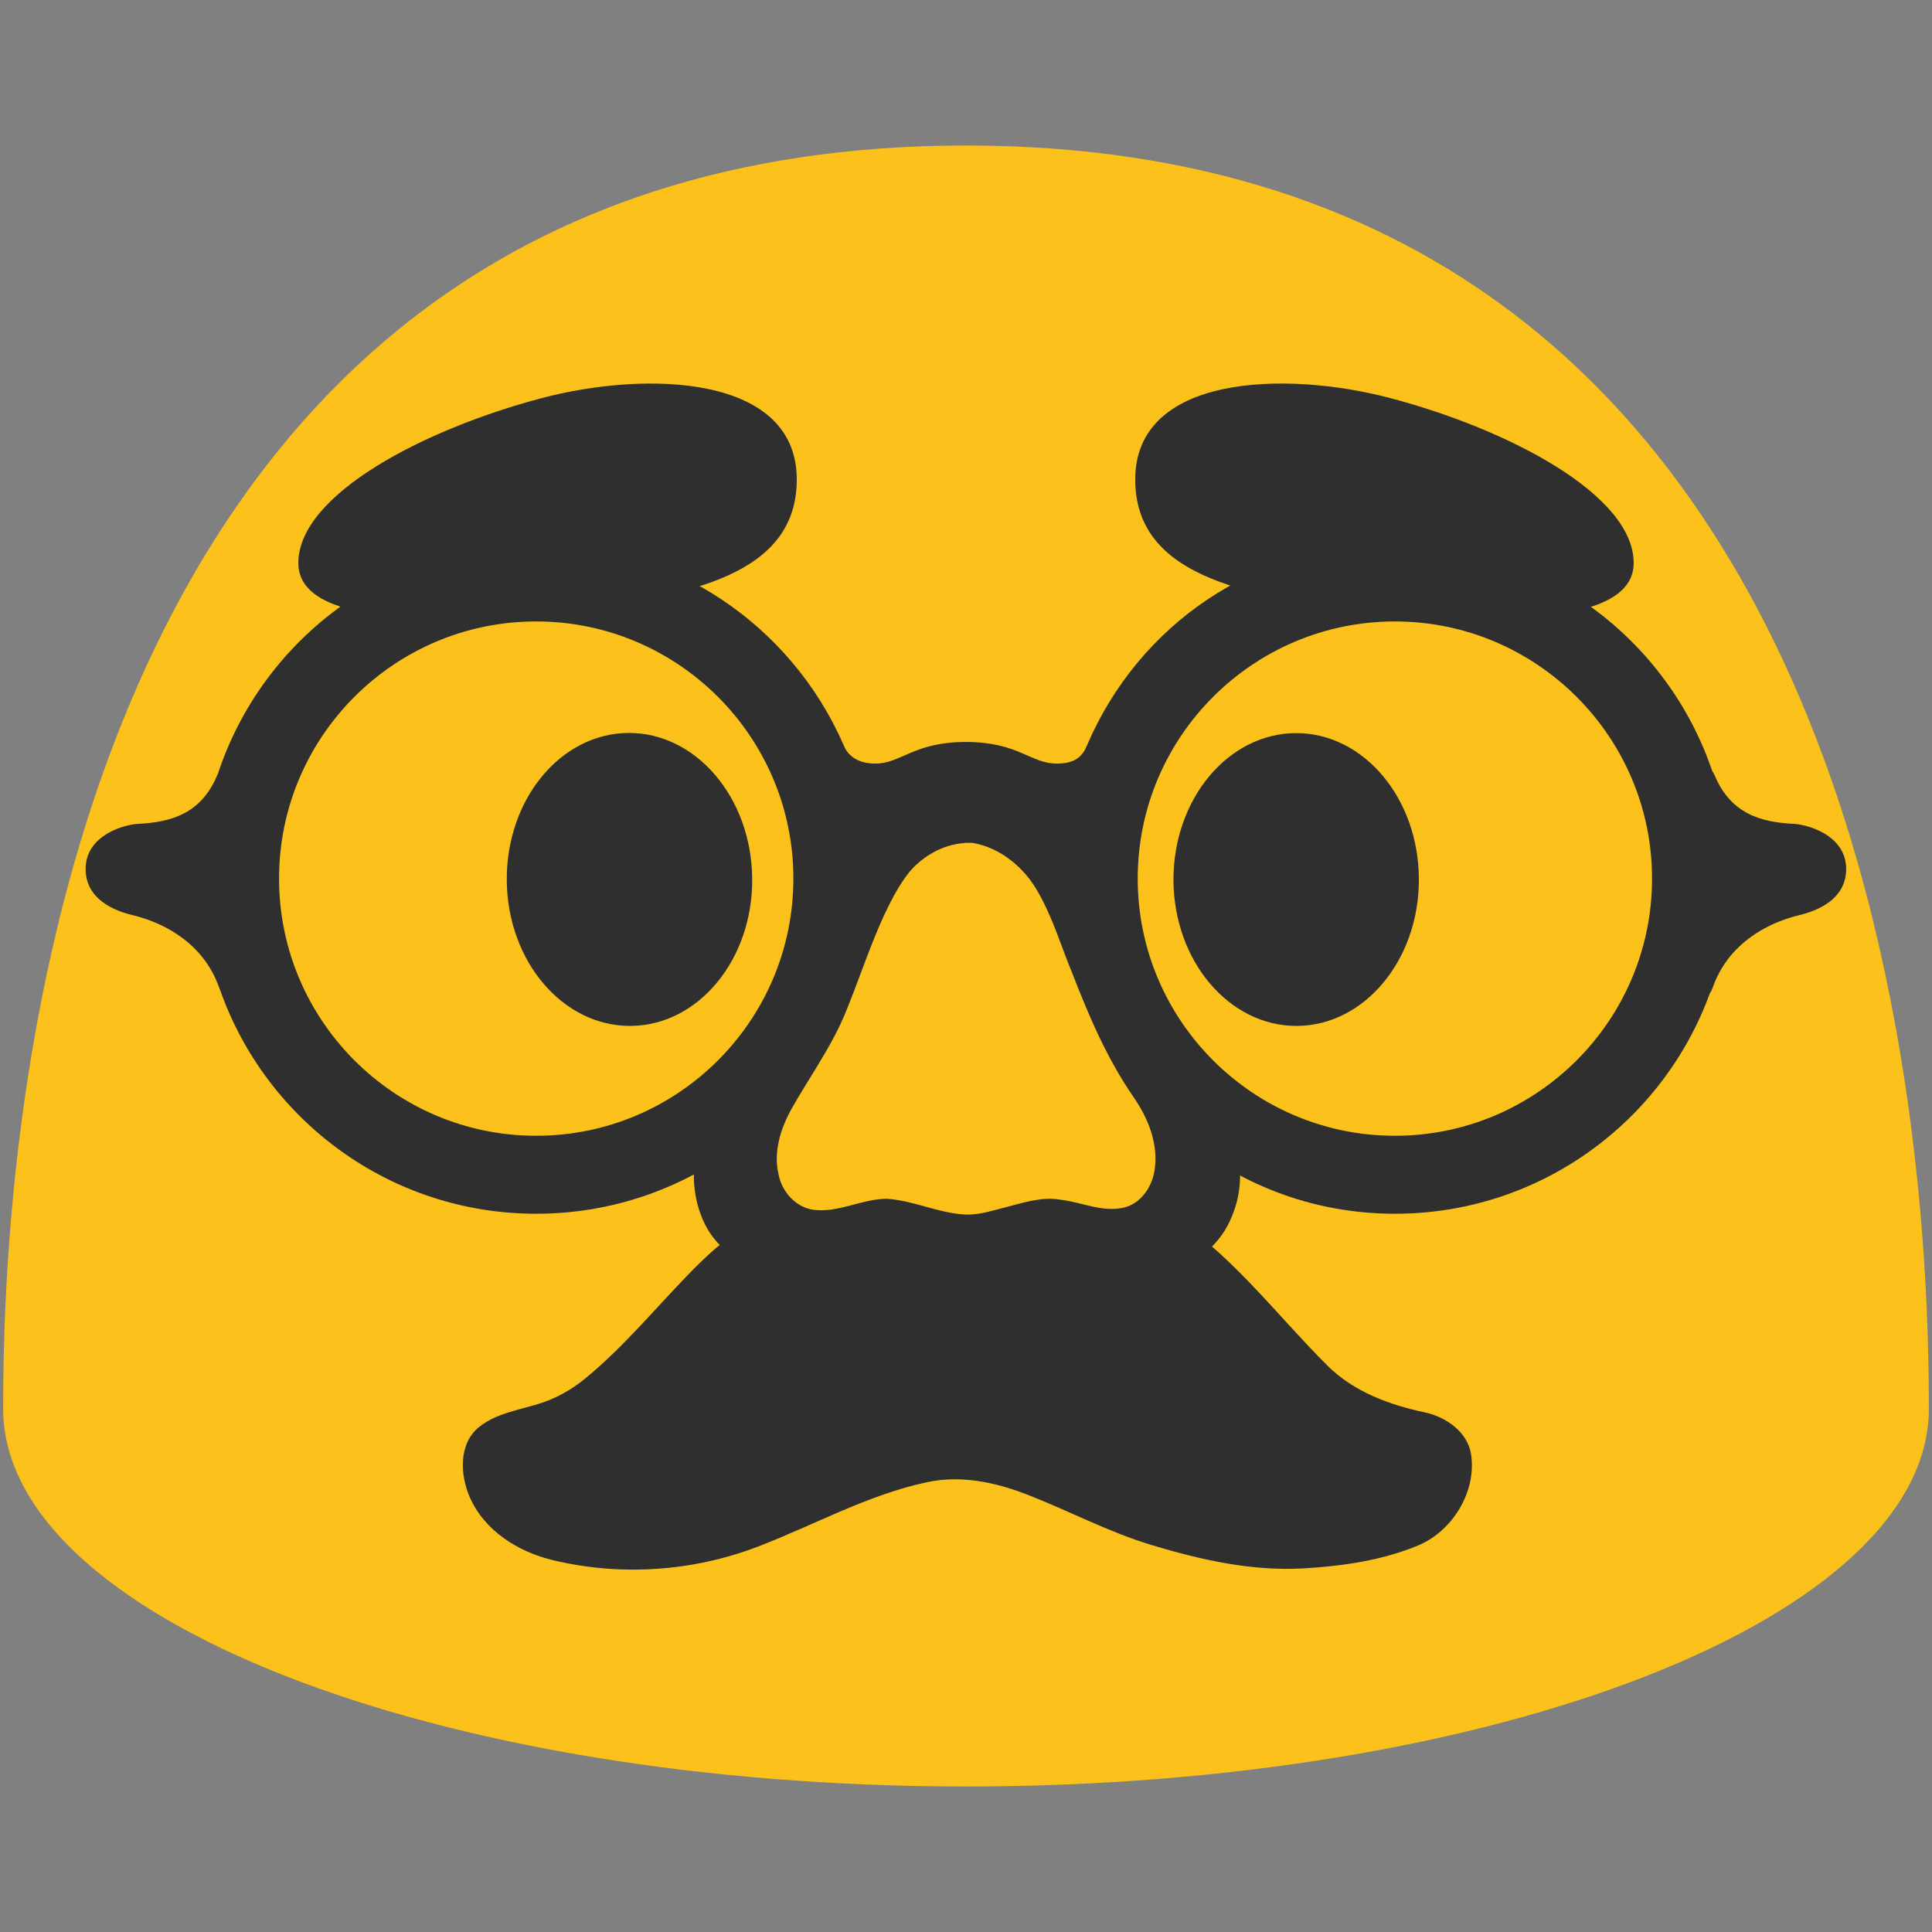 <?xml version="1.0" encoding="UTF-8" standalone="no"?>
<svg
   width="100%"
   height="100%"
   viewBox="0 0 128 128"
   version="1.1"
   xml:space="preserve"
   style="fill-rule:evenodd;clip-rule:evenodd;stroke-linecap:round;stroke-linejoin:round;stroke-miterlimit:1.5;"
   id="svg41672"
   sodipodi:docname="disguised face.svg"
   inkscape:version="1.3 (0e150ed6c4, 2023-07-21)"
   xmlns:inkscape="http://www.inkscape.org/namespaces/inkscape"
   xmlns:sodipodi="http://sodipodi.sourceforge.net/DTD/sodipodi-0.dtd"
   xmlns="http://www.w3.org/2000/svg"
   xmlns:svg="http://www.w3.org/2000/svg"><rect x="0" y="0" width="128" height="128" fill="#808080" stroke="none"/><defs
   id="defs41676"><linearGradient
   id="SVGID_4_"
   gradientUnits="userSpaceOnUse"
   x1="113.663"
   y1="52.195"
   x2="123.835"
   y2="52.195"
   gradientTransform="translate(191.266,62.208)">&#10;				<stop
   offset="0.446"
   style="stop-color:#212121"
   id="stop13938" />&#10;				<stop
   offset="0.748"
   style="stop-color:#323232"
   id="stop13940" />&#10;				<stop
   offset="0.966"
   style="stop-color:#424242"
   id="stop13942" />&#10;			</linearGradient><linearGradient
   id="SVGID_5_"
   gradientUnits="userSpaceOnUse"
   x1="-17.129"
   y1="52.195"
   x2="-6.958"
   y2="52.195"
   gradientTransform="matrix(-1,0,0,1,188.473,62.208)">&#10;				<stop
   offset="0.446"
   style="stop-color:#212121"
   id="stop13953" />&#10;				<stop
   offset="0.748"
   style="stop-color:#323232"
   id="stop13955" />&#10;				<stop
   offset="0.966"
   style="stop-color:#424242"
   id="stop13957" />&#10;			</linearGradient><radialGradient
   id="SVGID_8_"
   cx="69.838"
   cy="82.85"
   r="11.507"
   gradientTransform="matrix(-0.962,0.272,0.324,1.144,210.091,-28.677)"
   gradientUnits="userSpaceOnUse">&#10;			<stop
   offset="1.982868e-04"
   style="stop-color:#B36E00"
   id="stop13982" />&#10;			<stop
   offset="0.713"
   style="stop-color:#C77B00;stop-opacity:0.287"
   id="stop13984" />&#10;			<stop
   offset="1"
   style="stop-color:#D18100;stop-opacity:0"
   id="stop13986" />&#10;		</radialGradient><radialGradient
   id="SVGID_7_"
   cx="58.342"
   cy="82.85"
   r="11.507"
   gradientTransform="matrix(0.962,0.272,-0.324,1.144,129.04,-25.548)"
   gradientUnits="userSpaceOnUse">&#10;			<stop
   offset="1.982868e-04"
   style="stop-color:#B36E00"
   id="stop13973" />&#10;			<stop
   offset="0.713"
   style="stop-color:#C77B00;stop-opacity:0.287"
   id="stop13975" />&#10;			<stop
   offset="1"
   style="stop-color:#D18100;stop-opacity:0"
   id="stop13977" />&#10;		</radialGradient><linearGradient
   id="SVGID_6_"
   gradientUnits="userSpaceOnUse"
   x1="64"
   y1="20.833"
   x2="64"
   y2="56.889"
   gradientTransform="translate(100.021,2.287)">&#10;			<stop
   offset="0.5"
   style="stop-color:#FDE030"
   id="stop13966" />&#10;			<stop
   offset="1"
   style="stop-color:#F7C02B"
   id="stop13968" />&#10;		</linearGradient>&#10;        &#10;    <linearGradient
   id="SVGID_6_-8"
   gradientUnits="userSpaceOnUse"
   x1="64"
   y1="20.833"
   x2="64"
   y2="56.889"
   gradientTransform="translate(-101.856,6.761)">&#10;			<stop
   offset="0.5"
   style="stop-color:#FDE030"
   id="stop103" />&#10;			<stop
   offset="1"
   style="stop-color:#F7C02B"
   id="stop105" />&#10;		</linearGradient><radialGradient
   id="SVGID_7_-3"
   cx="58.342"
   cy="82.85"
   r="11.507"
   gradientTransform="matrix(0.962,0.272,-0.324,1.144,-72.837,-21.074)"
   gradientUnits="userSpaceOnUse">&#10;			<stop
   offset="0"
   style="stop-color:#f69228;stop-opacity:1;"
   id="stop110" />&#10;			<stop
   offset="0.713"
   style="stop-color:#f69228;stop-opacity:0.29;"
   id="stop112" />&#10;			<stop
   offset="1"
   style="stop-color:#f69228;stop-opacity:0;"
   id="stop114" />&#10;		</radialGradient><radialGradient
   id="SVGID_8_-4"
   cx="69.838"
   cy="82.85"
   r="11.507"
   gradientTransform="matrix(-0.962,0.272,0.324,1.144,8.214,-24.203)"
   gradientUnits="userSpaceOnUse">&#10;			<stop
   offset="0"
   style="stop-color:#f69228;stop-opacity:1;"
   id="stop119" />&#10;			<stop
   offset="0.713"
   style="stop-color:#f69228;stop-opacity:0.29;"
   id="stop121" />&#10;			<stop
   offset="1"
   style="stop-color:#f69228;stop-opacity:0;"
   id="stop123" />&#10;		</radialGradient><linearGradient
   id="SVGID_4_-2"
   gradientUnits="userSpaceOnUse"
   x1="113.663"
   y1="52.195"
   x2="123.835"
   y2="52.195"
   gradientTransform="translate(-101.856,6.761)">&#10;				<stop
   offset="0.446"
   style="stop-color:#212121"
   id="stop75" />&#10;				<stop
   offset="0.748"
   style="stop-color:#323232"
   id="stop77" />&#10;				<stop
   offset="0.966"
   style="stop-color:#424242"
   id="stop79" />&#10;			</linearGradient><linearGradient
   id="SVGID_5_-2"
   gradientUnits="userSpaceOnUse"
   x1="-17.129"
   y1="52.195"
   x2="-6.958"
   y2="52.195"
   gradientTransform="matrix(-1,0,0,1,-104.649,6.761)">&#10;				<stop
   offset="0.446"
   style="stop-color:#212121"
   id="stop90" />&#10;				<stop
   offset="0.748"
   style="stop-color:#323232"
   id="stop92" />&#10;				<stop
   offset="0.966"
   style="stop-color:#424242"
   id="stop94" />&#10;			</linearGradient><radialGradient
   id="SVGID_2_"
   cx="36.078"
   cy="33.319"
   r="22.067"
   gradientTransform="matrix(1,0.006,-0.004,0.679,1.667,10.585)"
   gradientUnits="userSpaceOnUse">&#10;				<stop
   offset="0.032"
   style="stop-color:#000000"
   id="stop47" />&#10;				<stop
   offset="0.966"
   style="stop-color:#424242"
   id="stop49" />&#10;			</radialGradient><radialGradient
   id="SVGID_3_"
   cx="58.82"
   cy="37.618"
   r="20.449"
   gradientTransform="matrix(-1,0.006,0.003,0.519,149.797,13.07)"
   gradientUnits="userSpaceOnUse">&#10;			<stop
   offset="0.032"
   style="stop-color:#000000"
   id="stop56" />&#10;			<stop
   offset="1"
   style="stop-color:#424242"
   id="stop58" />&#10;		</radialGradient><radialGradient
   id="SVGID_1_"
   cx="63.972"
   cy="88.409"
   r="33.822"
   gradientTransform="matrix(1,0,0,0.462,-101.856,54.347)"
   gradientUnits="userSpaceOnUse">&#10;		<stop
   offset="0.032"
   style="stop-color:#000000"
   id="stop40" />&#10;		<stop
   offset="1"
   style="stop-color:#424242"
   id="stop42" />&#10;	</radialGradient>&#10;		&#10;		&#10;		&#10;		&#10;		&#10;	&#10;			<linearGradient
   id="linearGradient589"
   gradientUnits="userSpaceOnUse"
   x1="113.663"
   y1="52.195"
   x2="123.835"
   y2="52.195">&#10;				<stop
   offset="0.446"
   style="stop-color:#212121"
   id="stop583" />&#10;				<stop
   offset="0.748"
   style="stop-color:#323232"
   id="stop585" />&#10;				<stop
   offset="0.966"
   style="stop-color:#424242"
   id="stop587" />&#10;			</linearGradient>&#10;			&#10;		&#10;			&#10;		&#10;			&#10;		&#10;			&#10;				<linearGradient
   id="linearGradient601"
   gradientUnits="userSpaceOnUse"
   x1="-17.129"
   y1="52.195"
   x2="-6.958"
   y2="52.195"
   gradientTransform="matrix(-1,0,0,1,-2.792,0)">&#10;				<stop
   offset="0.446"
   style="stop-color:#212121"
   id="stop595" />&#10;				<stop
   offset="0.748"
   style="stop-color:#323232"
   id="stop597" />&#10;				<stop
   offset="0.966"
   style="stop-color:#424242"
   id="stop599" />&#10;			</linearGradient>&#10;			&#10;		&#10;			&#10;		&#10;				&#10;			&#10;		<linearGradient
   id="linearGradient610"
   gradientUnits="userSpaceOnUse"
   x1="64"
   y1="20.833"
   x2="64"
   y2="56.889">&#10;			<stop
   offset="0.5"
   style="stop-color:#FDE030"
   id="stop606" />&#10;			<stop
   offset="1"
   style="stop-color:#F7C02B"
   id="stop608" />&#10;		</linearGradient>&#10;		&#10;		&#10;			<radialGradient
   id="radialGradient619"
   cx="58.342"
   cy="82.85"
   r="11.507"
   gradientTransform="matrix(0.962,0.272,-0.324,1.144,29.019,-27.835)"
   gradientUnits="userSpaceOnUse">&#10;			<stop
   offset="1.982868e-04"
   style="stop-color:#B36E00"
   id="stop613" />&#10;			<stop
   offset="0.713"
   style="stop-color:#C77B00;stop-opacity:0.287"
   id="stop615" />&#10;			<stop
   offset="1"
   style="stop-color:#D18100;stop-opacity:0"
   id="stop617" />&#10;		</radialGradient>&#10;		&#10;		&#10;			<radialGradient
   id="radialGradient628"
   cx="69.838"
   cy="82.85"
   r="11.507"
   gradientTransform="matrix(-0.962,0.272,0.324,1.144,110.07,-30.964)"
   gradientUnits="userSpaceOnUse">&#10;			<stop
   offset="1.982868e-04"
   style="stop-color:#B36E00"
   id="stop622" />&#10;			<stop
   offset="0.713"
   style="stop-color:#C77B00;stop-opacity:0.287"
   id="stop624" />&#10;			<stop
   offset="1"
   style="stop-color:#D18100;stop-opacity:0"
   id="stop626" />&#10;		</radialGradient>&#10;		&#10;	&#10;	&#10;	&#10;</defs><sodipodi:namedview
   id="namedview41674"
   pagecolor="#ffffff"
   bordercolor="#000000"
   borderopacity="0.25"
   inkscape:showpageshadow="2"
   inkscape:pageopacity="0.0"
   inkscape:pagecheckerboard="0"
   inkscape:deskcolor="#d1d1d1"
   showgrid="false"
   showguides="true"
   inkscape:zoom="4"
   inkscape:cx="57.875"
   inkscape:cy="67.625"
   inkscape:window-width="1366"
   inkscape:window-height="697"
   inkscape:window-x="-8"
   inkscape:window-y="-8"
   inkscape:window-maximized="1"
   inkscape:current-layer="svg41672" />&#10;    <path
   d="M 64,9.64 C 1.69,9.64 0.21,79.5 0.21,93.33 c 0,13.83 28.56,25.03 63.79,25.03 35.24,0 63.79,-11.21 63.79,-25.03 C 127.79,79.5 126.32,9.64 64,9.64 Z"
   style="fill:#fcc21b;fill-rule:nonzero"
   id="path41636" />&#10;    <path
   d="m 41.795,67.97 c -4.49,0.04 -8.17,-4.27 -8.22,-9.62 -0.05,-5.37 3.55,-9.75 8.04,-9.79 4.48,-0.04 8.17,4.27 8.22,9.64 0.05,5.36 -3.55,9.73 -8.04,9.77 z m 44.11,0 c 4.48,-0.01 8.11,-4.36 8.1,-9.71 -0.01,-5.37 -3.66,-9.7 -8.14,-9.69 -4.49,0.01 -8.13,4.36 -8.12,9.73 0.02,5.35 3.67,9.68 8.16,9.67 z"
   style="fill:#2f2f2f;fill-rule:nonzero"
   id="path41638" />&#10;    &#10;    &#10;    &#10;    &#10;    &#10;    &#10;    &#10;    &#10;    &#10;<path
   style="opacity:1;fill:none;fill-opacity:1;stroke:#2f2f2f;stroke-width:6;stroke-linecap:round;stroke-opacity:1"
   d="m 47.312,88.403 c 0,0 3.853,3 16.168,3 12.315,0 17.207,-3 17.207,-3"
   id="path4"
   sodipodi:nodetypes="czc" /><path
   fill="#2f2f2f"
   d="m 63.248,76.83 c -6.317,0.07 -12.607,2.558 -17.086,7.039 -2.476,2.477 -4.679,5.237 -7.396,7.465 -0.931,0.763 -1.986,1.347 -3.146,1.696 -1.331,0.401 -2.805,0.637 -3.898,1.528 -1.334,1.087 -1.252,3.136 -0.601,4.629 0.976,2.237 3.206,3.628 5.53,4.183 4.485,1.071 9.241,0.747 13.538,-0.894 3.753,-1.434 7.313,-3.453 11.272,-4.286 2.173,-0.457 4.418,-0.003 6.466,0.783 2.81,1.078 5.473,2.516 8.365,3.389 3.252,0.981 6.642,1.743 10.052,1.548 2.589,-0.148 5.212,-0.526 7.604,-1.516 2.268,-0.939 3.9,-3.564 3.512,-6.055 C 97.234,94.887 95.825,93.877 94.383,93.57 92.051,93.074 89.684,92.212 87.932,90.463 84.446,86.985 81.464,82.902 77.209,80.281 73.047,77.718 68.091,76.776 63.248,76.83 Z"
   id="path10-1"
   style="stroke-width:1"
   sodipodi:nodetypes="ssssssssssssssssss" /><g
   id="g4300"
   transform="matrix(0.967,0,0,0.967,100.601,1.398)"
   style="stroke-width:1.034"><path
     style="fill:none;stroke:#ffffff;stroke-width:0.95;stroke-miterlimit:10"
     d="M -49.266,61.011"
     id="path10" /><path
     style="fill:none;stroke:#ffffff;stroke-width:0.95;stroke-miterlimit:10"
     d="M -79.506,61.011"
     id="path12" /><g
     id="g16"
     transform="translate(-101.856,6.761)"
     style="stroke-width:1.034">&#10;		&#10;	</g><g
     id="g20"
     transform="translate(-101.856,6.761)"
     style="stroke-width:1.034">&#10;		&#10;	</g><g
     id="g38"
     transform="translate(-101.856,6.761)"
     style="stroke-width:1.034">&#10;		<g
   id="g28"
   style="stroke-width:1.034">&#10;			<g
   id="g26"
   style="stroke-width:1.034">&#10;				&#10;					&#10;				&#10;			</g>&#10;		</g>&#10;		<g
   id="g36"
   style="stroke-width:1.034">&#10;			<g
   id="g34"
   style="stroke-width:1.034">&#10;				&#10;					&#10;				&#10;			</g>&#10;		</g>&#10;	</g><g
     id="g63"
     transform="translate(-101.856,6.761)"
     style="fill:#2f2f2f;fill-opacity:1;stroke-width:1.034">&#10;		<g
   id="g54"
   style="fill:#2f2f2f;fill-opacity:1;stroke-width:1.034">&#10;			&#10;				<radialGradient
   id="radialGradient566"
   cx="36.078"
   cy="33.319"
   r="22.067"
   gradientTransform="matrix(1,0.006,-0.004,0.679,1.667,10.585)"
   gradientUnits="userSpaceOnUse">&#10;				<stop
   offset="0.032"
   style="stop-color:#000000"
   id="stop562" />&#10;				<stop
   offset="0.966"
   style="stop-color:#424242"
   id="stop564" />&#10;			</radialGradient>&#10;			&#10;		</g>&#10;		&#10;			<radialGradient
   id="radialGradient574"
   cx="58.82"
   cy="37.618"
   r="20.449"
   gradientTransform="matrix(-1,0.006,0.003,0.519,149.797,13.07)"
   gradientUnits="userSpaceOnUse">&#10;			<stop
   offset="0.032"
   style="stop-color:#000000"
   id="stop570" />&#10;			<stop
   offset="1"
   style="stop-color:#424242"
   id="stop572" />&#10;		</radialGradient>&#10;		&#10;	</g><path
     id="path65"
     style="fill:#2f2f2f;fill-opacity:1;stroke-width:1.034"
     d="m -67.298,35.791 c -10.171,0 -18.792,6.617 -21.807,15.779 -0.017,0.035 -0.033,0.068 -0.051,0.109 -1.11,2.64 -3.172,3.211 -5.432,3.321 -0.85,0.04 -3.58,0.73 -3.58,3.095 0,2.365 2.581,3.008 3.291,3.178 2.24,0.55 4.83,2.019 5.85,4.929 0.026,0.075 0.052,0.136 0.077,0.192 3.149,8.922 11.652,15.319 21.652,15.319 11.376,0 20.858,-8.269 22.652,-19.133 0.201,-1.218 1.475,-6.362 6.79,-6.363 5.314,-0.002 6.441,4.632 6.739,6.283 1.964,10.866 11.247,19.213 22.65,19.213 9.926,0 18.382,-6.302 21.587,-15.121 0.062,-0.07 0.128,-0.194 0.196,-0.39 1.02,-2.91 3.61,-4.379 5.85,-4.929 0.71,-0.17 3.287,-0.812 3.287,-3.178 10e-7,-2.365 -2.728,-3.055 -3.578,-3.095 -2.26,-0.11 -4.322,-0.681 -5.432,-3.321 -0.058,-0.136 -0.112,-0.23 -0.166,-0.299 -3.072,-9.063 -11.644,-15.589 -21.745,-15.589 -9.583,0 -17.583,5.581 -21.114,13.884 -0.352,0.829 -0.941,1.196 -2.054,1.196 -1.79,0 -2.63,-1.481 -6.22,-1.481 -3.59,0 -4.43,1.481 -6.22,1.481 -1.345,0 -1.883,-0.701 -2.075,-1.077 -0.025,-0.059 -0.051,-0.117 -0.077,-0.176 -0.013,-0.036 -0.018,-0.057 -0.018,-0.059 -0.003,-0.002 -0.007,-4.62e-4 -0.01,-0.002 C -49.802,41.455 -57.887,35.791 -67.298,35.791 Z m 0,5.341 c 9.71,0 17.621,7.897 17.621,17.617 0,9.72 -7.902,17.621 -17.621,17.621 -9.72,0 -17.617,-7.902 -17.617,-17.621 0,-9.72 7.897,-17.617 17.617,-17.617 z m 58.83,0 c 9.71,0 17.621,7.897 17.621,17.617 0,9.72 -7.902,17.621 -17.621,17.621 -9.72,0 -17.617,-7.902 -17.617,-17.621 0,-9.72 7.907,-17.617 17.617,-17.617 z"
     sodipodi:nodetypes="ccccscccsszsscccscccsssssccccccssssssssss" /></g><g
   id="g16486"
   transform="matrix(0.323,0,0,0.296,43.35,48.691)"
   style="clip-rule:evenodd;fill-rule:evenodd;stroke-width:3.234;stroke-linecap:round;stroke-linejoin:round;stroke-miterlimit:1.5">&#10;	<path
   fill="#ffffff"
   d="m 113.692,100.842 c 0,-9.025 -0.968,-20.945 -5.986,-27.832 C 100.74,63.452 96.089,53.169 94.687,49.903 94.208,48.552 93.752,47.244 93.252,45.795 91.026,39.34 88.511,32.008 85.14,23.781 78.44,7.39 66.791,7.194 64.688,7.194 c -2.57,0 -13.876,0.195 -20.585,16.586 -3.349,8.218 -5.875,15.538 -8.089,21.993 -0.367,1.092 -0.724,2.077 -1.08,3.125 -0.29,0.713 -5.308,12.933 -13.453,24.111 -5.43,7.45 -9.414,21.356 -5.285,29.886 l 0.022,-0.011 c 0.545,1.459 1.224,2.693 1.98,3.676 l -0.033,0.033 c 0,0 2.158,4.887 12.84,4.887 7.656,0 15.167,-1.265 25.749,3.752 v -0.021 c 2.047,0.801 4.439,1.341 7.833,1.341 3.394,0 5.786,-0.54 7.845,-1.33 v 0.011 c 10.582,-5.017 18.093,-3.752 25.749,-3.752 10.326,0 12.663,-4.531 12.807,-4.833 1.136,-1.416 2.704,-3.355 2.704,-5.806 z"
   id="path16482"
   style="fill:#fcc21b;fill-opacity:1;stroke-width:10.917"
   sodipodi:nodetypes="sccccsccccccccsccsccscss" />&#10;	<path
   fill="#cc4079"
   d="M 62.229,6.414 C 58.973,6.646 55.833,7.799 52.881,9.171 47.88,11.492 43.543,15.195 40.264,19.697 35.804,25.513 33.416,32.59 31.018,39.476 26.798,51.061 22.857,62.842 16.939,73.663 c -3.04,5.475 -6.626,10.825 -7.928,17.086 -1.477,6.257 -1.279,13.116 1.469,18.982 2.41,5.095 7.108,8.979 12.492,10.263 4.204,1.203 8.679,0.81 12.861,-0.294 3.587,-0.858 7.418,-0.22 10.686,1.47 4.615,2.033 9.379,4.192 14.501,4.184 7.027,0.496 14.09,-1.133 20.466,-4.13 2.686,-1.272 5.705,-2.127 8.674,-1.578 4.811,0.396 9.678,2.033 14.488,0.78 6.312,-1.55 11.685,-6.536 13.867,-12.801 2.096,-5.385 2.064,-11.478 0.553,-17.016 -2.302,-8.368 -7.329,-15.503 -11.201,-23.134 C 103.46,59.105 100.769,49.956 97.485,41.096 94.394,32.758 91.485,24.045 85.71,17.188 81.455,12.037 75.489,8.368 69.017,7.079 66.792,6.589 64.505,6.345 62.229,6.414 Z m 3.064,17.75 c 5.815,1.107 10.638,5.599 13.399,10.982 3.06,5.786 4.75,12.217 7.091,18.336 3.385,9.517 7.102,18.997 12.459,27.492 3.043,4.749 5.172,10.519 4.388,16.333 -0.48,3.689 -2.683,7.504 -6.27,8.475 -4.401,1.159 -8.659,-1.187 -12.973,-1.737 -3.772,-0.749 -7.514,0.591 -11.117,1.618 -2.704,0.723 -5.421,1.756 -8.24,1.697 -5.633,-0.226 -10.795,-3.177 -16.4,-3.543 -5.109,0.041 -9.834,3.19 -14.999,2.47 -3.707,-0.594 -6.484,-4.111 -7.136,-7.891 -1.121,-5.027 0.398,-10.265 2.651,-14.698 3.766,-7.298 8.369,-14.152 11.223,-21.945 2.66,-7.112 4.831,-14.432 7.773,-21.426 1.477,-3.365 3.038,-6.739 5.198,-9.681 2.769,-3.524 6.777,-6.078 11.149,-6.44 0.596,-0.126 1.202,-0.03 1.802,-0.042 z"
   id="path16484"
   style="fill:#2f2f2f;fill-opacity:1;stroke-width:10.917"
   sodipodi:nodetypes="cccccsccccccscccscsscsccccccscsccccccccs" />&#10;</g><path
   style="fill:#2f2f2f;fill-opacity:1;stroke-width:6;stroke-linecap:round"
   d="m 19.765,37.303 c 0,4.057 8.742,4.059 17.499,3.151 8.757,-0.908 15.524,-2.5 15.524,-8.687 0,-6.931 -9.911,-7.238 -16.907,-5.389 -7.802,2.063 -16.116,6.392 -16.116,10.925 z"
   id="path1"
   sodipodi:nodetypes="sssss" /><path
   style="fill:#2f2f2f;fill-opacity:1;stroke-width:6;stroke-linecap:round"
   d="m 108.235,37.303 c 0,4.057 -8.742,4.059 -17.499,3.151 C 81.979,39.545 75.212,37.954 75.212,31.766 c 0,-6.931 9.911,-7.238 16.907,-5.389 7.802,2.063 16.116,6.392 16.116,10.925 z"
   id="path3"
   sodipodi:nodetypes="sssss" /></svg>
